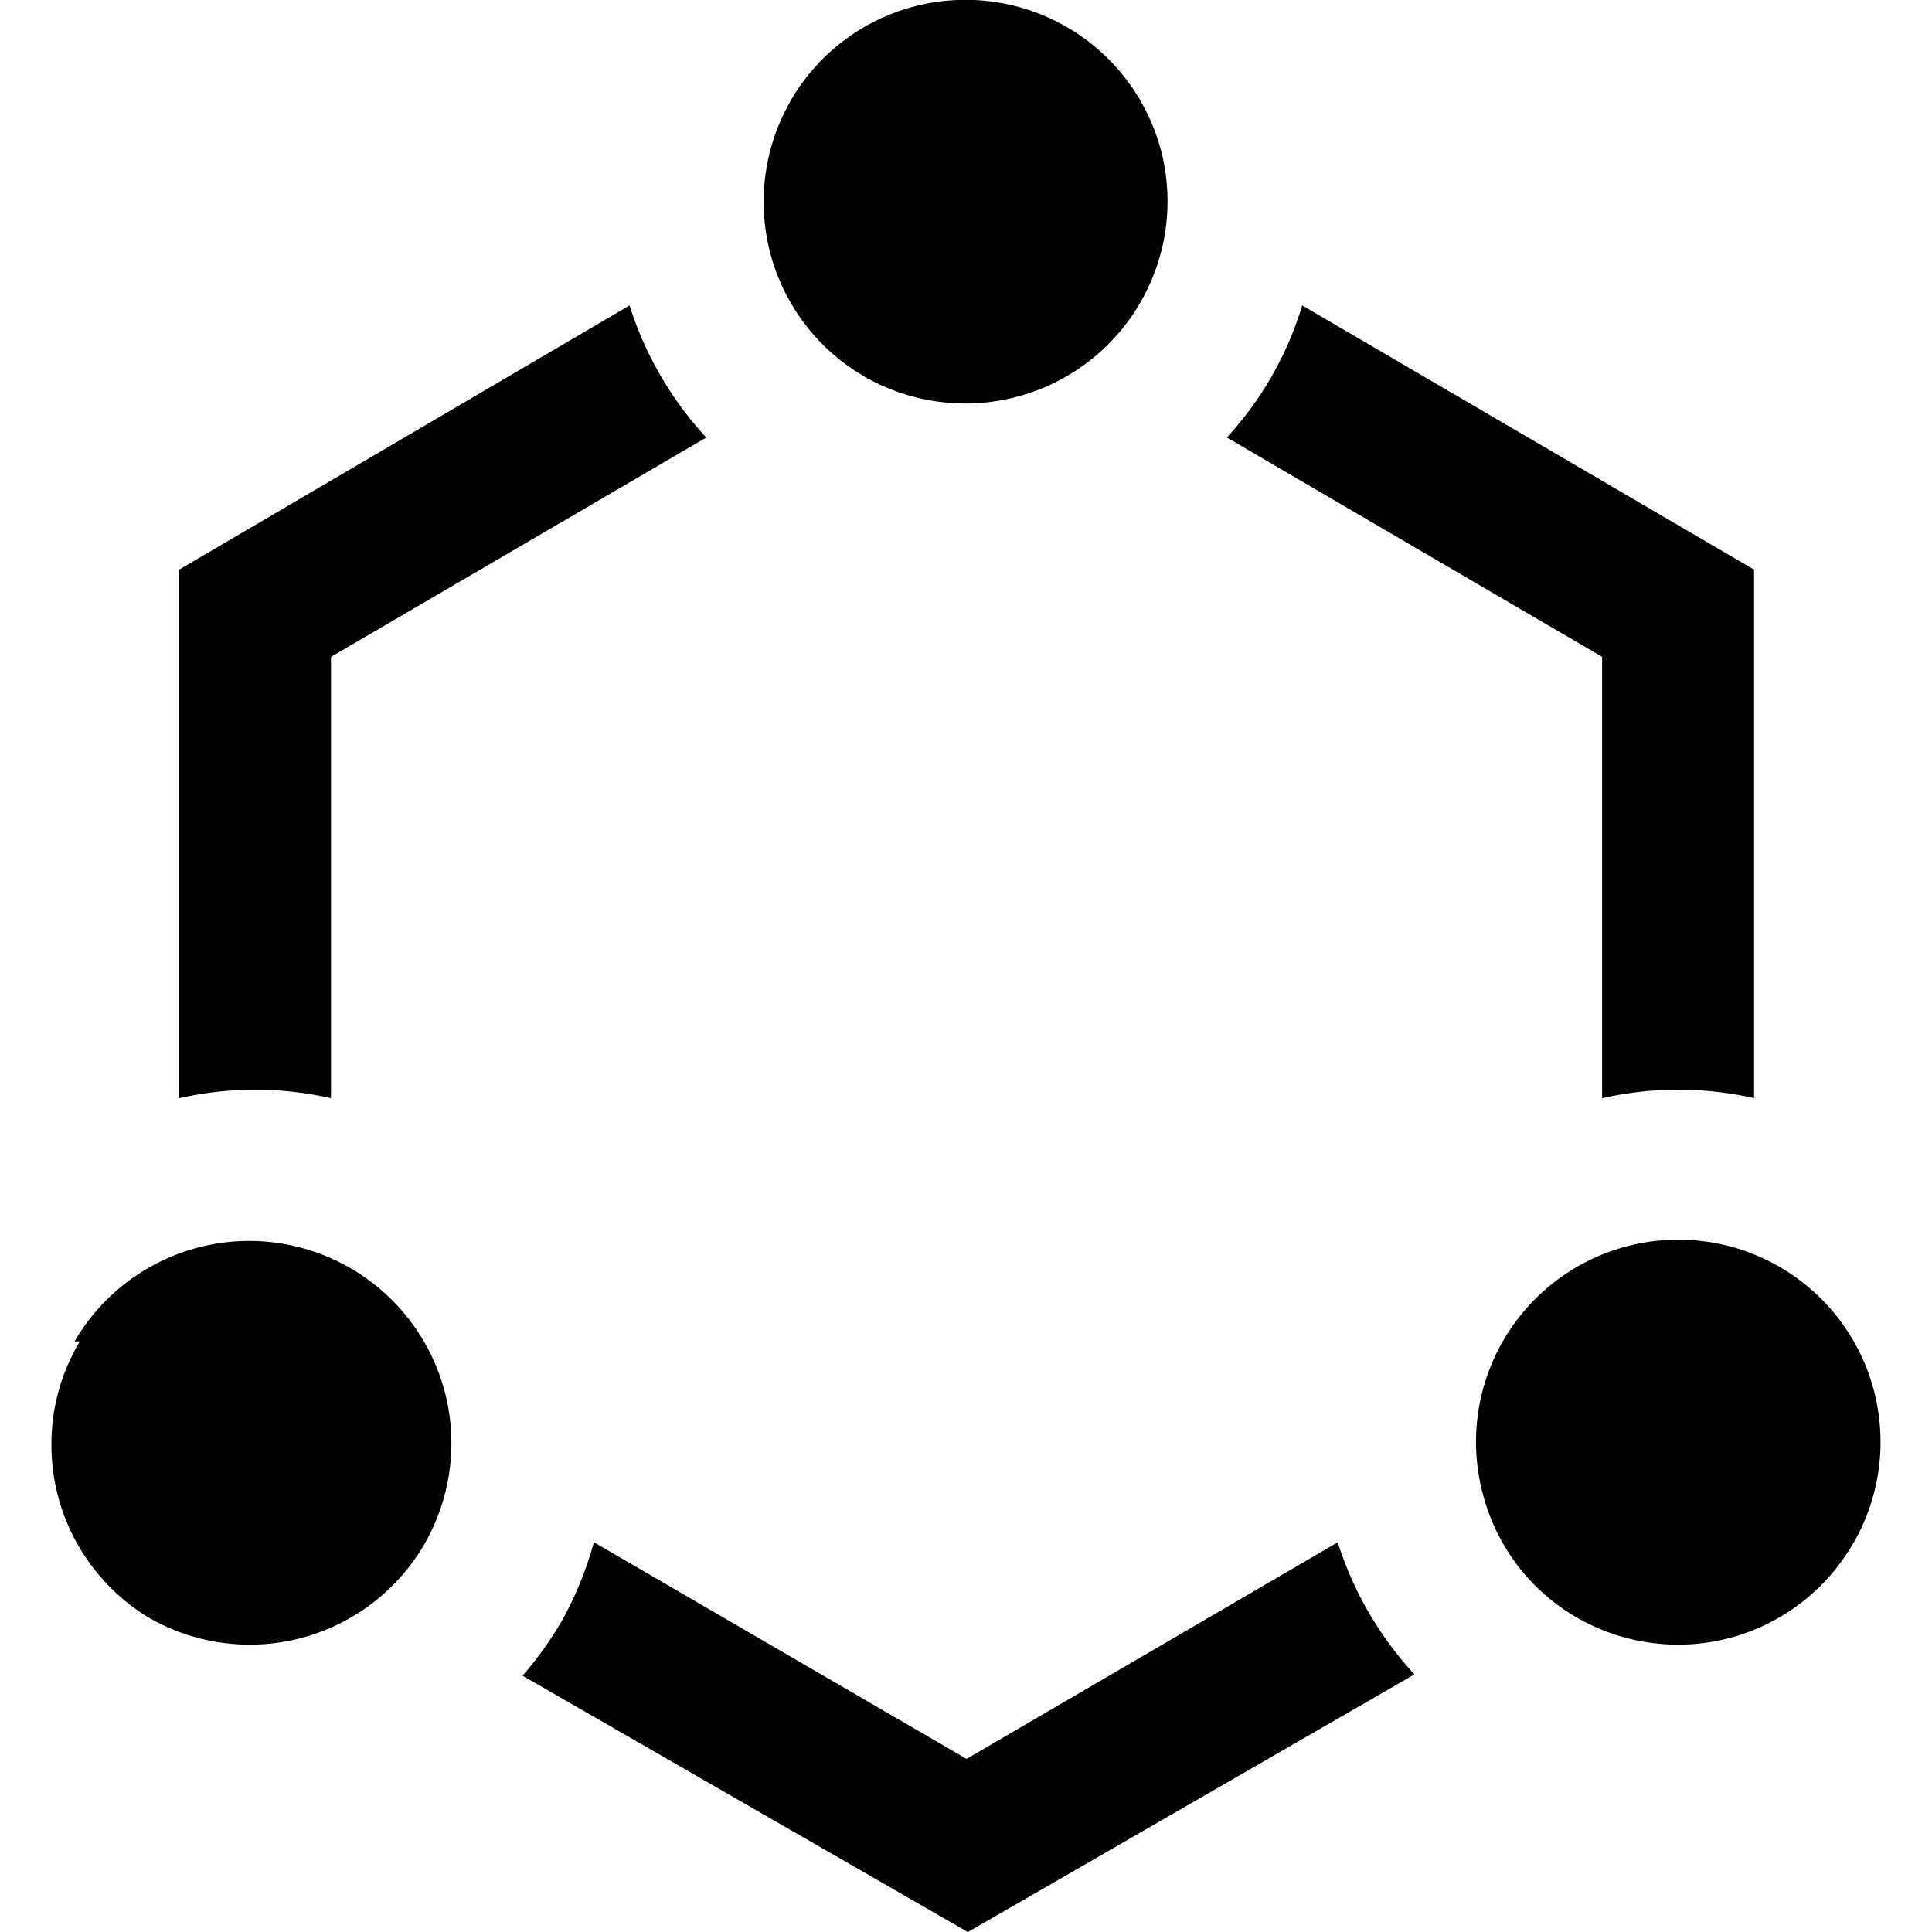<svg xmlns="http://www.w3.org/2000/svg" viewBox="0 0 32 32"><path fill="currentColor" d="M13.098 1.666a3.346 3.346 0 0 0 1.209 4.565l.016.009a3.35 3.35 0 0 0 4.897-3.788l.005.023a3.348 3.348 0 0 0-6.12-.825zm17.596 23.9a3.35 3.35 0 1 0-6.124-.786l-.006-.024a3.32 3.32 0 0 0 1.538 2.027l.016.008a3.346 3.346 0 0 0 4.565-1.209l.009-.016zm-4.158-7.376a5.7 5.7 0 0 1 2.555.007l-.038-.008V9.435l-7.485-4.377a5.6 5.6 0 0 1-1.251 2.192l.003-.004 6.216 3.633zM1.323 22.217a3.3 3.3 0 0 0-.471 1.713c0 1.206.638 2.264 1.595 2.853l.014.008a3.346 3.346 0 0 0 4.565-1.209l.009-.016a3.35 3.35 0 0 0-2.888-5.012h-.018a3.35 3.35 0 0 0-2.885 1.648l-.008.016zm4.159-4.027v-7.31l6.216-3.633A5.8 5.8 0 0 1 10.44 5.1l-.012-.041-7.463 4.377v8.754a5.7 5.7 0 0 1 2.555.008zm16.677 7.354-6.15 3.589-6.172-3.589a6 6 0 0 1-.54 1.321l.015-.029c-.203.348-.42.648-.663.926l.006-.007 7.376 4.246 7.397-4.268a5.8 5.8 0 0 1-1.258-2.147z"/></svg>